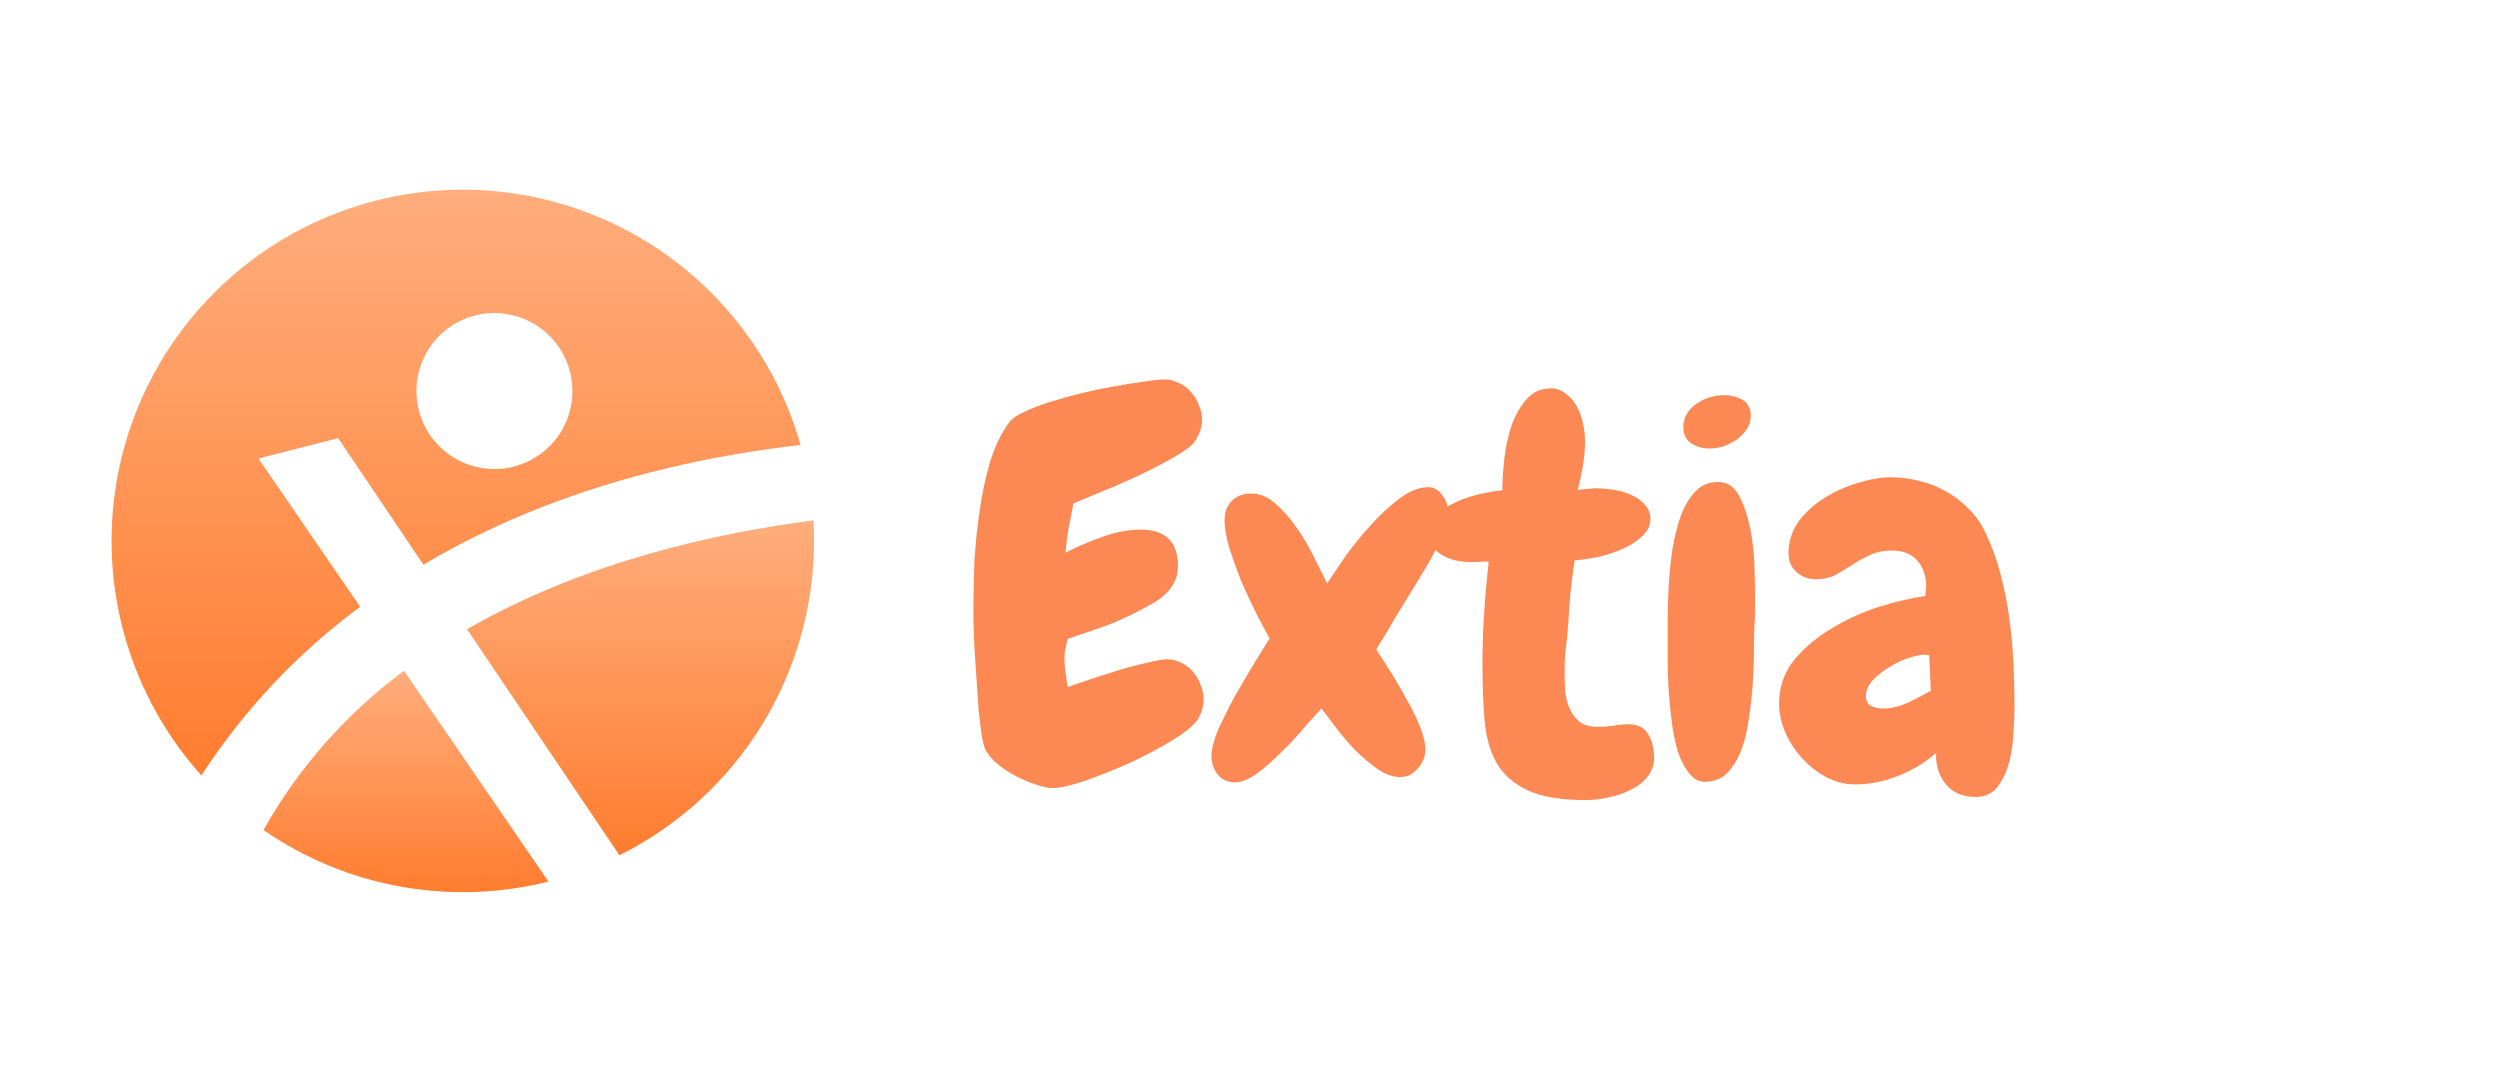 <svg width="224" height="97" viewBox="0 0 224 97" fill="none" xmlns="http://www.w3.org/2000/svg">
<g clip-path="url(#clip0_27_67)">
<path d="M32.273 54.369L23.159 41.08L30.297 39.258L37.939 50.594C46.289 45.633 57.295 41.543 71.732 39.866C70.438 35.311 68.133 31.107 64.989 27.567C61.844 24.026 57.941 21.242 53.57 19.42C49.2 17.598 44.474 16.786 39.746 17.044C35.018 17.302 30.409 18.624 26.263 20.912C22.117 23.199 18.54 26.392 15.8 30.254C13.06 34.116 11.226 38.546 10.437 43.215C9.647 47.884 9.92 52.67 11.238 57.219C12.555 61.767 14.882 65.959 18.045 69.483C21.842 63.631 26.661 58.511 32.273 54.369ZM44.303 28.048C45.685 28.048 47.037 28.458 48.186 29.226C49.335 29.995 50.231 31.086 50.76 32.364C51.289 33.641 51.428 35.046 51.158 36.402C50.888 37.758 50.222 39.003 49.245 39.981C48.267 40.958 47.022 41.624 45.666 41.894C44.31 42.163 42.905 42.025 41.628 41.496C40.35 40.967 39.259 40.071 38.49 38.922C37.722 37.773 37.312 36.421 37.312 35.039C37.312 34.121 37.493 33.212 37.844 32.363C38.195 31.515 38.71 30.744 39.359 30.095C40.008 29.445 40.779 28.93 41.627 28.579C42.476 28.228 43.385 28.047 44.303 28.047V28.048Z" fill="url(#paint0_linear_27_67)"/>
<path d="M36.196 60.099C31.04 63.917 26.749 68.781 23.605 74.374C27.29 76.914 31.474 78.639 35.877 79.435C40.281 80.231 44.804 80.079 49.145 78.99L36.196 60.099Z" fill="url(#paint1_linear_27_67)"/>
<path d="M41.847 56.382L55.502 76.631C60.74 74.022 65.147 70.004 68.227 65.028C71.308 60.052 72.939 54.316 72.938 48.464C72.938 47.846 72.916 47.233 72.881 46.626C64.536 47.709 52.542 50.214 41.847 56.382Z" fill="url(#paint2_linear_27_67)"/>
</g>
<path d="M107.844 62.641C107.844 63.234 107.688 63.812 107.375 64.375C107.062 64.906 106.328 65.531 105.172 66.25C104.016 66.969 102.734 67.656 101.328 68.312C99.922 68.938 98.562 69.484 97.25 69.953C95.938 70.391 94.969 70.609 94.344 70.609C93.906 70.609 93.391 70.5 92.797 70.281C92.203 70.094 91.609 69.844 91.016 69.531C90.422 69.219 89.875 68.859 89.375 68.453C88.906 68.047 88.562 67.656 88.344 67.281C88.219 67.062 88.094 66.625 87.969 65.969C87.875 65.312 87.781 64.547 87.688 63.672C87.625 62.797 87.562 61.875 87.5 60.906C87.438 59.906 87.375 58.969 87.312 58.094C87.281 57.188 87.25 56.391 87.219 55.703C87.219 55.016 87.219 54.516 87.219 54.203C87.219 53.047 87.25 51.719 87.312 50.219C87.406 48.719 87.562 47.219 87.781 45.719C88 44.188 88.312 42.734 88.719 41.359C89.156 39.953 89.734 38.766 90.453 37.797C90.672 37.516 91.109 37.219 91.766 36.906C92.422 36.594 93.188 36.297 94.062 36.016C94.969 35.734 95.938 35.469 96.969 35.219C98 34.969 98.984 34.766 99.922 34.609C100.891 34.422 101.766 34.281 102.547 34.188C103.328 34.062 103.922 34 104.328 34C104.797 34 105.234 34.109 105.641 34.328C106.078 34.516 106.438 34.781 106.719 35.125C107.031 35.469 107.266 35.859 107.422 36.297C107.609 36.703 107.703 37.141 107.703 37.609C107.703 38.016 107.641 38.359 107.516 38.641C107.422 38.922 107.266 39.234 107.047 39.578C106.734 39.984 106.078 40.469 105.078 41.031C104.078 41.594 102.984 42.156 101.797 42.719C100.641 43.25 99.516 43.734 98.422 44.172C97.359 44.609 96.609 44.922 96.172 45.109C96.047 45.828 95.906 46.562 95.75 47.312C95.625 48.031 95.531 48.766 95.469 49.516C96.438 49.016 97.531 48.547 98.75 48.109C99.969 47.672 101.125 47.453 102.219 47.453C104.438 47.453 105.547 48.547 105.547 50.734C105.547 51.266 105.438 51.734 105.219 52.141C105.031 52.547 104.766 52.906 104.422 53.219C104.109 53.531 103.734 53.812 103.297 54.062C102.891 54.281 102.484 54.5 102.078 54.719C101.078 55.25 100.031 55.719 98.938 56.125C97.844 56.5 96.75 56.875 95.656 57.25C95.594 57.5 95.531 57.781 95.469 58.094C95.406 58.375 95.375 58.656 95.375 58.938C95.375 59.375 95.406 59.812 95.469 60.25C95.531 60.688 95.594 61.125 95.656 61.562C96.031 61.438 96.625 61.234 97.438 60.953C98.281 60.672 99.156 60.391 100.062 60.109C100.969 59.828 101.844 59.594 102.688 59.406C103.531 59.188 104.156 59.078 104.562 59.078C105.031 59.078 105.469 59.188 105.875 59.406C106.281 59.594 106.625 59.859 106.906 60.203C107.188 60.516 107.406 60.891 107.562 61.328C107.75 61.766 107.844 62.203 107.844 62.641ZM129.734 45.812C129.734 46.312 129.641 46.844 129.453 47.406C129.266 47.938 129.031 48.484 128.75 49.047C128.469 49.609 128.172 50.156 127.859 50.688C127.547 51.188 127.266 51.656 127.016 52.094C126.391 53.094 125.766 54.109 125.141 55.141C124.547 56.172 123.938 57.188 123.312 58.188C123.594 58.625 123.984 59.234 124.484 60.016C124.984 60.797 125.469 61.625 125.938 62.5C126.438 63.344 126.859 64.188 127.203 65.031C127.547 65.875 127.719 66.594 127.719 67.188C127.719 67.75 127.5 68.297 127.062 68.828C126.625 69.359 126.094 69.625 125.469 69.625C124.812 69.625 124.141 69.391 123.453 68.922C122.797 68.453 122.141 67.906 121.484 67.281C120.859 66.625 120.281 65.953 119.75 65.266C119.219 64.547 118.766 63.953 118.391 63.484C117.984 63.922 117.453 64.516 116.797 65.266C116.172 66.016 115.484 66.75 114.734 67.469C114.016 68.188 113.297 68.812 112.578 69.344C111.859 69.844 111.219 70.094 110.656 70.094C110 70.094 109.484 69.859 109.109 69.391C108.734 68.922 108.547 68.375 108.547 67.75C108.547 67.125 108.75 66.328 109.156 65.359C109.594 64.391 110.094 63.391 110.656 62.359C111.25 61.328 111.828 60.344 112.391 59.406C112.984 58.469 113.438 57.734 113.75 57.203C113.438 56.641 113.047 55.906 112.578 55C112.109 54.062 111.656 53.094 111.219 52.094C110.812 51.062 110.453 50.062 110.141 49.094C109.859 48.094 109.719 47.266 109.719 46.609C109.719 45.891 109.938 45.312 110.375 44.875C110.812 44.438 111.391 44.219 112.109 44.219C112.891 44.219 113.625 44.531 114.312 45.156C115 45.75 115.641 46.484 116.234 47.359C116.828 48.203 117.344 49.094 117.781 50.031C118.25 50.938 118.625 51.688 118.906 52.281C119.281 51.719 119.797 50.953 120.453 49.984C121.141 49.016 121.906 48.062 122.75 47.125C123.594 46.188 124.469 45.375 125.375 44.688C126.281 44 127.141 43.656 127.953 43.656C128.484 43.656 128.906 43.891 129.219 44.359C129.562 44.797 129.734 45.281 129.734 45.812ZM142.062 71.688C139.844 71.688 138.109 71.391 136.859 70.797C135.641 70.234 134.719 69.422 134.094 68.359C133.5 67.297 133.141 66.016 133.016 64.516C132.891 63.016 132.828 61.344 132.828 59.5C132.828 58.031 132.875 56.562 132.969 55.094C133.062 53.594 133.203 52 133.391 50.312C132.953 50.312 132.609 50.328 132.359 50.359C132.109 50.359 131.906 50.359 131.75 50.359C130.75 50.359 129.891 50.141 129.172 49.703C128.422 49.266 128.047 48.594 128.047 47.688C128.047 47.125 128.266 46.625 128.703 46.188C129.109 45.75 129.641 45.375 130.297 45.062C130.953 44.75 131.656 44.5 132.406 44.312C133.188 44.125 133.922 44 134.609 43.938C134.609 43.062 134.672 42.094 134.797 41.031C134.922 39.969 135.141 38.984 135.453 38.078C135.797 37.141 136.25 36.359 136.812 35.734C137.375 35.109 138.094 34.797 138.969 34.797C139.469 34.797 139.906 34.953 140.281 35.266C140.688 35.547 141.016 35.922 141.266 36.391C141.516 36.828 141.703 37.328 141.828 37.891C141.953 38.453 142.016 39 142.016 39.531C142.016 40.156 141.969 40.797 141.875 41.453C141.781 42.109 141.609 42.922 141.359 43.891C141.891 43.828 142.25 43.797 142.438 43.797C142.625 43.766 142.797 43.75 142.953 43.75C143.484 43.75 144.031 43.797 144.594 43.891C145.188 43.984 145.719 44.141 146.188 44.359C146.688 44.578 147.094 44.875 147.406 45.25C147.719 45.594 147.875 46.016 147.875 46.516C147.875 47.078 147.641 47.578 147.172 48.016C146.734 48.453 146.172 48.828 145.484 49.141C144.797 49.453 144.062 49.703 143.281 49.891C142.5 50.047 141.766 50.156 141.078 50.219C140.891 51.5 140.75 52.688 140.656 53.781C140.594 54.844 140.516 55.922 140.422 57.016C140.359 57.547 140.297 58.094 140.234 58.656C140.203 59.188 140.188 59.734 140.188 60.297C140.188 60.703 140.203 61.188 140.234 61.75C140.266 62.281 140.375 62.797 140.562 63.297C140.75 63.797 141.047 64.234 141.453 64.609C141.859 64.953 142.422 65.125 143.141 65.125C143.578 65.125 144.031 65.094 144.5 65.031C144.969 64.938 145.438 64.891 145.906 64.891C146.719 64.891 147.297 65.172 147.641 65.734C148.016 66.297 148.203 67.016 148.203 67.891C148.203 68.547 148 69.125 147.594 69.625C147.219 70.094 146.734 70.469 146.141 70.75C145.547 71.062 144.875 71.297 144.125 71.453C143.406 71.609 142.719 71.688 142.062 71.688ZM156.875 37.281C156.875 37.719 156.75 38.109 156.5 38.453C156.281 38.797 155.984 39.109 155.609 39.391C155.234 39.641 154.828 39.844 154.391 40C153.953 40.125 153.547 40.188 153.172 40.188C152.547 40.188 152 40.031 151.531 39.719C151.062 39.406 150.828 38.922 150.828 38.266C150.828 37.797 150.938 37.391 151.156 37.047C151.406 36.672 151.703 36.375 152.047 36.156C152.391 35.906 152.781 35.719 153.219 35.594C153.656 35.469 154.078 35.406 154.484 35.406C155.078 35.406 155.625 35.547 156.125 35.828C156.625 36.109 156.875 36.594 156.875 37.281ZM157.25 53.219C157.25 53.656 157.25 54.125 157.25 54.625C157.25 55.094 157.234 55.547 157.203 55.984C157.172 56.516 157.156 57.234 157.156 58.141C157.156 59.016 157.125 59.969 157.062 61C157 62.031 156.891 63.078 156.734 64.141C156.609 65.203 156.391 66.172 156.078 67.047C155.766 67.922 155.344 68.641 154.812 69.203C154.312 69.734 153.672 70.016 152.891 70.047C152.297 70.078 151.797 69.844 151.391 69.344C150.984 68.844 150.641 68.203 150.359 67.422C150.109 66.609 149.922 65.719 149.797 64.75C149.672 63.75 149.578 62.797 149.516 61.891C149.453 60.953 149.422 60.094 149.422 59.312C149.422 58.531 149.422 57.953 149.422 57.578C149.422 57.078 149.422 56.375 149.422 55.469C149.422 54.531 149.453 53.531 149.516 52.469C149.578 51.406 149.688 50.328 149.844 49.234C150.031 48.141 150.281 47.141 150.594 46.234C150.938 45.328 151.375 44.594 151.906 44.031C152.438 43.469 153.109 43.188 153.922 43.188C154.766 43.188 155.406 43.609 155.844 44.453C156.281 45.297 156.609 46.281 156.828 47.406C157.047 48.531 157.172 49.656 157.203 50.781C157.234 51.875 157.25 52.688 157.25 53.219ZM180.5 63.391C180.5 63.953 180.469 64.688 180.406 65.594C180.375 66.5 180.25 67.391 180.031 68.266C179.812 69.109 179.469 69.844 179 70.469C178.531 71.094 177.875 71.406 177.031 71.406C175.875 71.406 174.984 71.031 174.359 70.281C173.734 69.531 173.438 68.594 173.469 67.469C172.469 68.344 171.328 69.031 170.047 69.531C168.797 70.031 167.516 70.281 166.203 70.281C165.297 70.281 164.438 70.062 163.625 69.625C162.812 69.188 162.094 68.625 161.469 67.938C160.844 67.25 160.344 66.484 159.969 65.641C159.594 64.766 159.406 63.906 159.406 63.062C159.406 61.562 159.859 60.25 160.766 59.125C161.703 58 162.844 57.047 164.188 56.266C165.531 55.453 166.953 54.812 168.453 54.344C169.984 53.875 171.344 53.562 172.531 53.406C172.531 53.25 172.531 53.109 172.531 52.984C172.562 52.859 172.578 52.719 172.578 52.562C172.578 51.594 172.312 50.812 171.781 50.219C171.25 49.625 170.5 49.328 169.531 49.328C168.75 49.328 168.078 49.469 167.516 49.75C166.953 50 166.422 50.297 165.922 50.641C165.422 50.953 164.922 51.25 164.422 51.531C163.922 51.781 163.359 51.906 162.734 51.906C162.047 51.906 161.453 51.688 160.953 51.25C160.484 50.812 160.25 50.25 160.25 49.562C160.25 48.531 160.547 47.594 161.141 46.75C161.766 45.906 162.531 45.203 163.438 44.641C164.375 44.047 165.375 43.594 166.438 43.281C167.531 42.938 168.531 42.766 169.438 42.766C170.281 42.766 171.125 42.875 171.969 43.094C172.812 43.281 173.609 43.594 174.359 44.031C175.109 44.438 175.781 44.953 176.375 45.578C177 46.172 177.5 46.875 177.875 47.688C178.438 48.844 178.891 50.078 179.234 51.391C179.578 52.672 179.844 54 180.031 55.375C180.219 56.719 180.344 58.078 180.406 59.453C180.469 60.797 180.5 62.109 180.5 63.391ZM173 61.891L172.859 58.703C172.797 58.703 172.734 58.703 172.672 58.703C172.609 58.672 172.547 58.656 172.484 58.656C172.078 58.656 171.562 58.766 170.938 58.984C170.344 59.172 169.766 59.453 169.203 59.828C168.641 60.172 168.156 60.562 167.75 61C167.375 61.438 167.188 61.891 167.188 62.359C167.188 62.797 167.344 63.094 167.656 63.25C167.969 63.406 168.328 63.484 168.734 63.484C169.422 63.484 170.156 63.312 170.938 62.969C171.719 62.594 172.406 62.234 173 61.891Z" fill="#FC8854"/>
<defs>
<linearGradient id="paint0_linear_27_67" x1="40.864" y1="16.997" x2="40.864" y2="69.483" gradientUnits="userSpaceOnUse">
<stop stop-color="#FFAD7D"/>
<stop offset="1" stop-color="#FF7D2F"/>
</linearGradient>
<linearGradient id="paint1_linear_27_67" x1="36.375" y1="60.099" x2="36.375" y2="79.937" gradientUnits="userSpaceOnUse">
<stop stop-color="#FFAD7D"/>
<stop offset="1" stop-color="#FF7D2F"/>
</linearGradient>
<linearGradient id="paint2_linear_27_67" x1="57.393" y1="46.626" x2="57.393" y2="76.631" gradientUnits="userSpaceOnUse">
<stop stop-color="#FFAD7D"/>
<stop offset="1" stop-color="#FF7D2F"/>
</linearGradient>
<clipPath id="clip0_27_67">
<rect width="62.938" height="62.938" fill="white" transform="translate(10 17)"/>
</clipPath>
</defs>
</svg>
